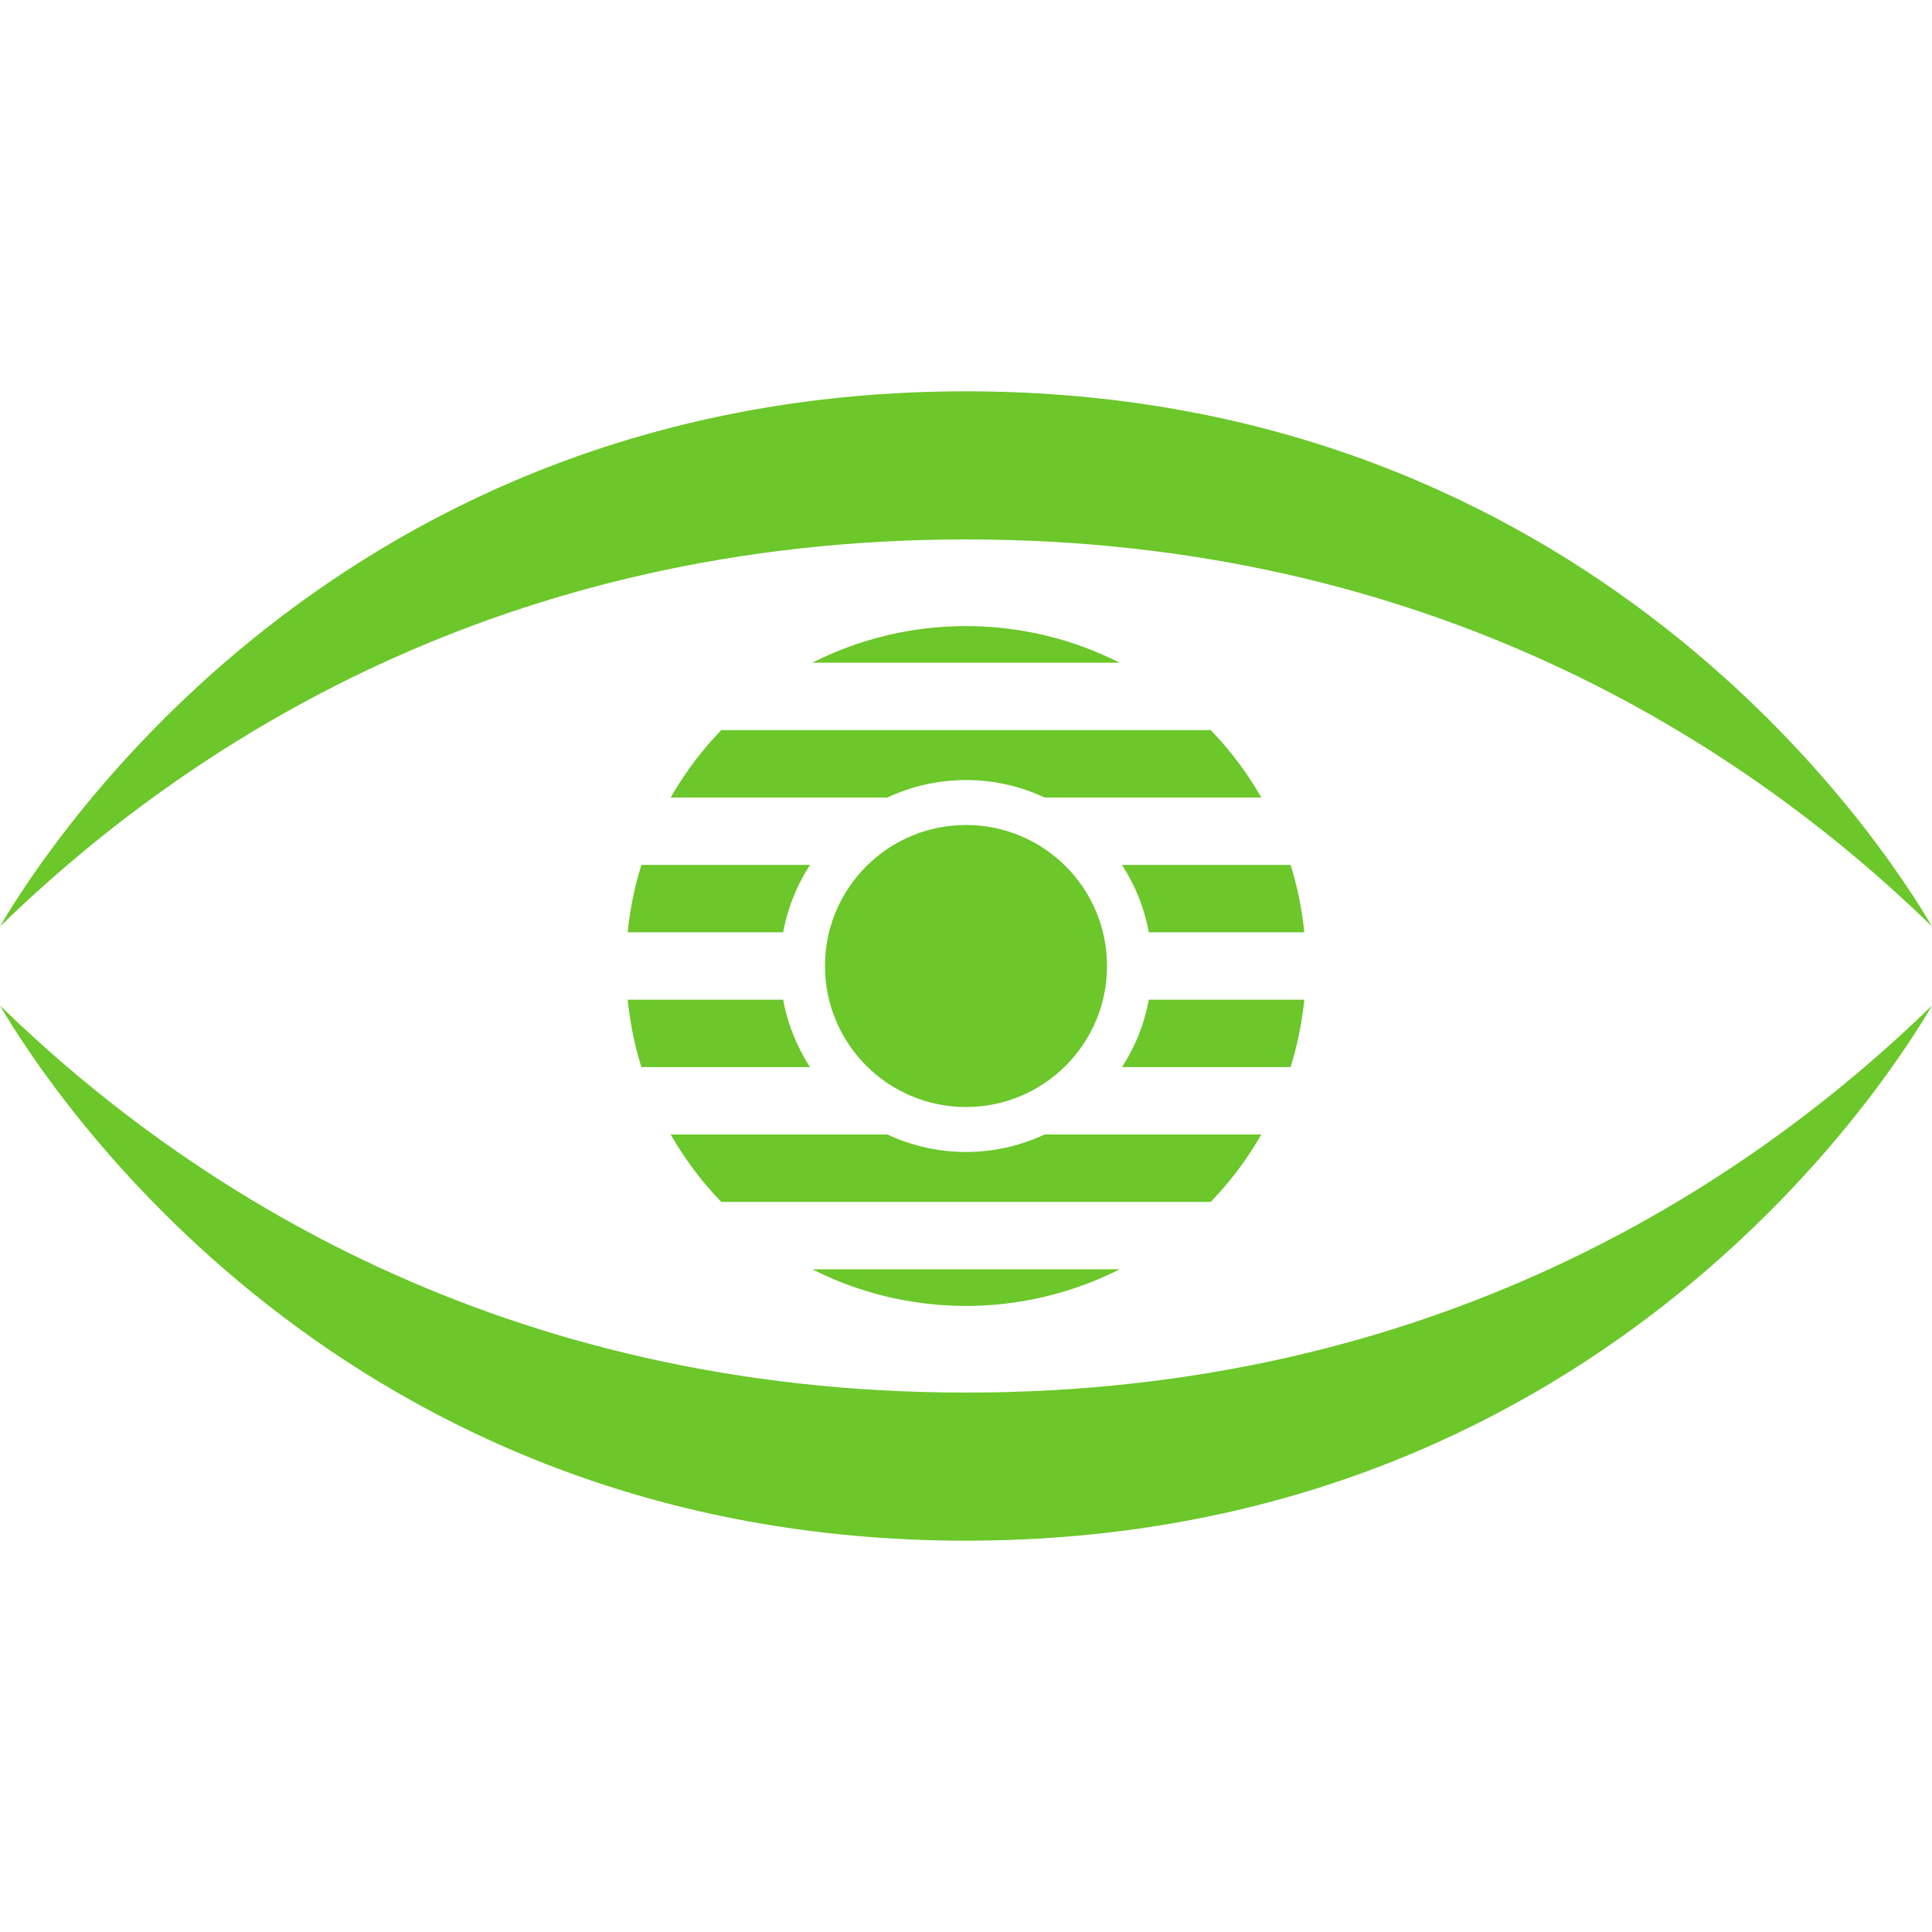 <svg xmlns="http://www.w3.org/2000/svg" width="512" height="512" viewBox="0 0 430 430"><g fill="#6bc72a"><path d="M430 206.192C419.029 187.42 353.899 87.096 215 87.096S10.972 187.42 0 206.192c41.864-40.7 111.726-86.135 215-86.135s173.136 45.435 215 86.135zM0 223.808c10.972 18.772 76.101 119.096 215 119.096s204.029-100.323 215-119.096c-41.864 40.7-111.726 86.135-215 86.135S41.864 264.508 0 223.808z"/><g><path d="M215 256.385a41.126 41.126 0 0 1-17.479-3.885h-48.244a75.69 75.69 0 0 0 11.262 15h108.924a75.704 75.704 0 0 0 11.261-15H232.48a41.133 41.133 0 0 1-17.48 3.885zM215 173.615a41.122 41.122 0 0 1 17.479 3.885h48.244a75.675 75.675 0 0 0-11.261-15H160.538a75.69 75.69 0 0 0-11.262 15h48.244a41.13 41.13 0 0 1 17.48-3.885zM174.309 222.5h-34.603a75.727 75.727 0 0 0 3.05 15h37.537a41.139 41.139 0 0 1-5.984-15zM249.707 237.5h37.537a75.942 75.942 0 0 0 3.05-15h-34.603a41.139 41.139 0 0 1-5.984 15zM255.691 207.5h34.603a75.841 75.841 0 0 0-3.05-15h-37.537a41.139 41.139 0 0 1 5.984 15zM180.293 192.5h-37.538a75.753 75.753 0 0 0-3.049 15h34.603a41.139 41.139 0 0 1 5.984-15zM180.798 147.5h68.404c-21.441-10.869-46.963-10.869-68.404 0zM249.202 282.5h-68.403c21.44 10.87 46.962 10.87 68.403 0z"/><circle cx="215" cy="215" r="31.385"/></g></g></svg>